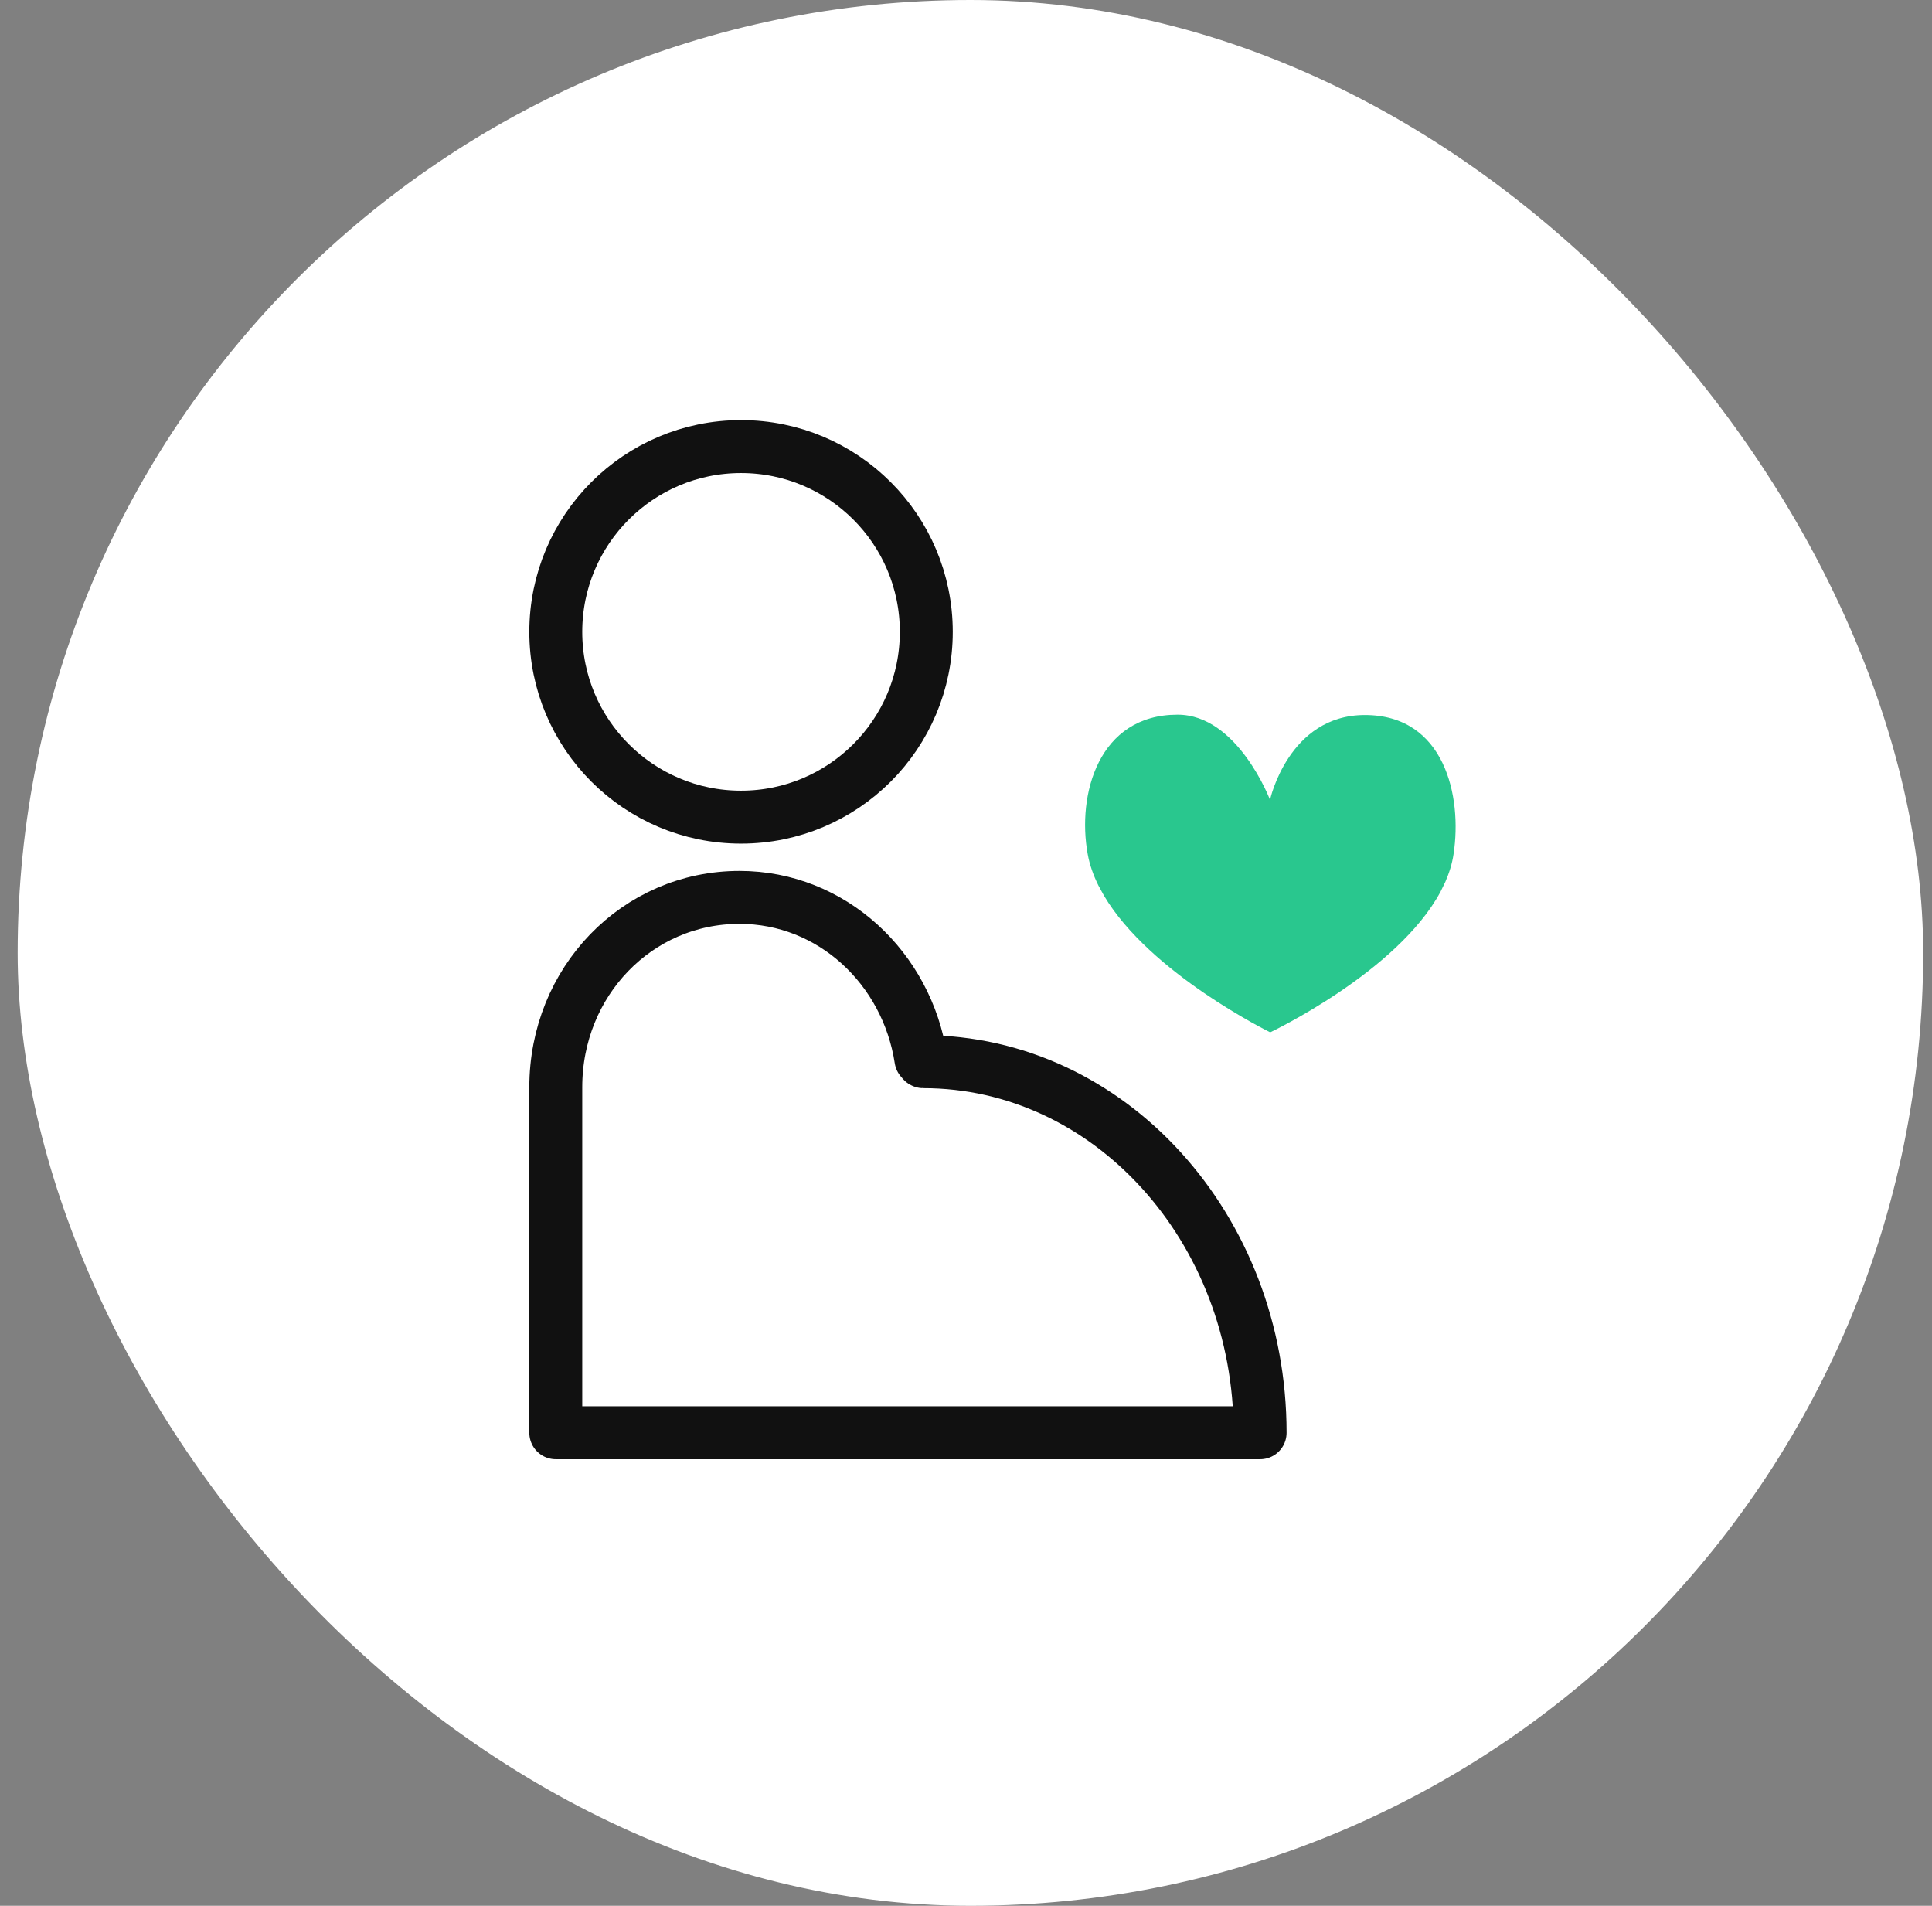 <svg width="73" height="72" viewBox="0 0 73 72" fill="none" xmlns="http://www.w3.org/2000/svg">
<rect x="0" y="0" width="73" height="72" fill="#808080" stroke="none"/>
<rect x="0.667" width="72" height="72" rx="36" fill="white"/>
<path d="M28 30.871C31.866 30.871 35 27.737 35 23.871C35 20.005 31.866 16.871 28 16.871C24.134 16.871 21 20.005 21 23.871C21 27.737 24.134 30.871 28 30.871Z" stroke="#111111" stroke-width="2" stroke-miterlimit="10"/>
<path d="M34.884 40.11C34.854 40.11 34.824 40.018 34.797 40.018C34.27 36.578 31.439 33.903 27.942 33.903C24.066 33.903 21 37.089 21 41.076V54.129H47.613C47.613 46.389 41.914 40.11 34.884 40.11Z" stroke="#111111" stroke-width="2" stroke-miterlimit="10" stroke-linejoin="round"/>
<path d="M51.572 27.013C48.689 27.013 47.987 30.217 47.987 30.217C47.987 30.217 46.766 27 44.495 27C41.506 27 40.688 30.017 41.099 32.27C41.172 32.676 41.314 33.072 41.506 33.459L41.711 33.833C43.452 36.779 47.994 39 47.994 39C47.994 39 52.797 36.728 54.429 33.691L54.611 33.318C54.76 32.976 54.869 32.628 54.922 32.27C55.256 30.085 54.587 27.013 51.572 27.013Z" fill="#29C78E"/>
</svg>

